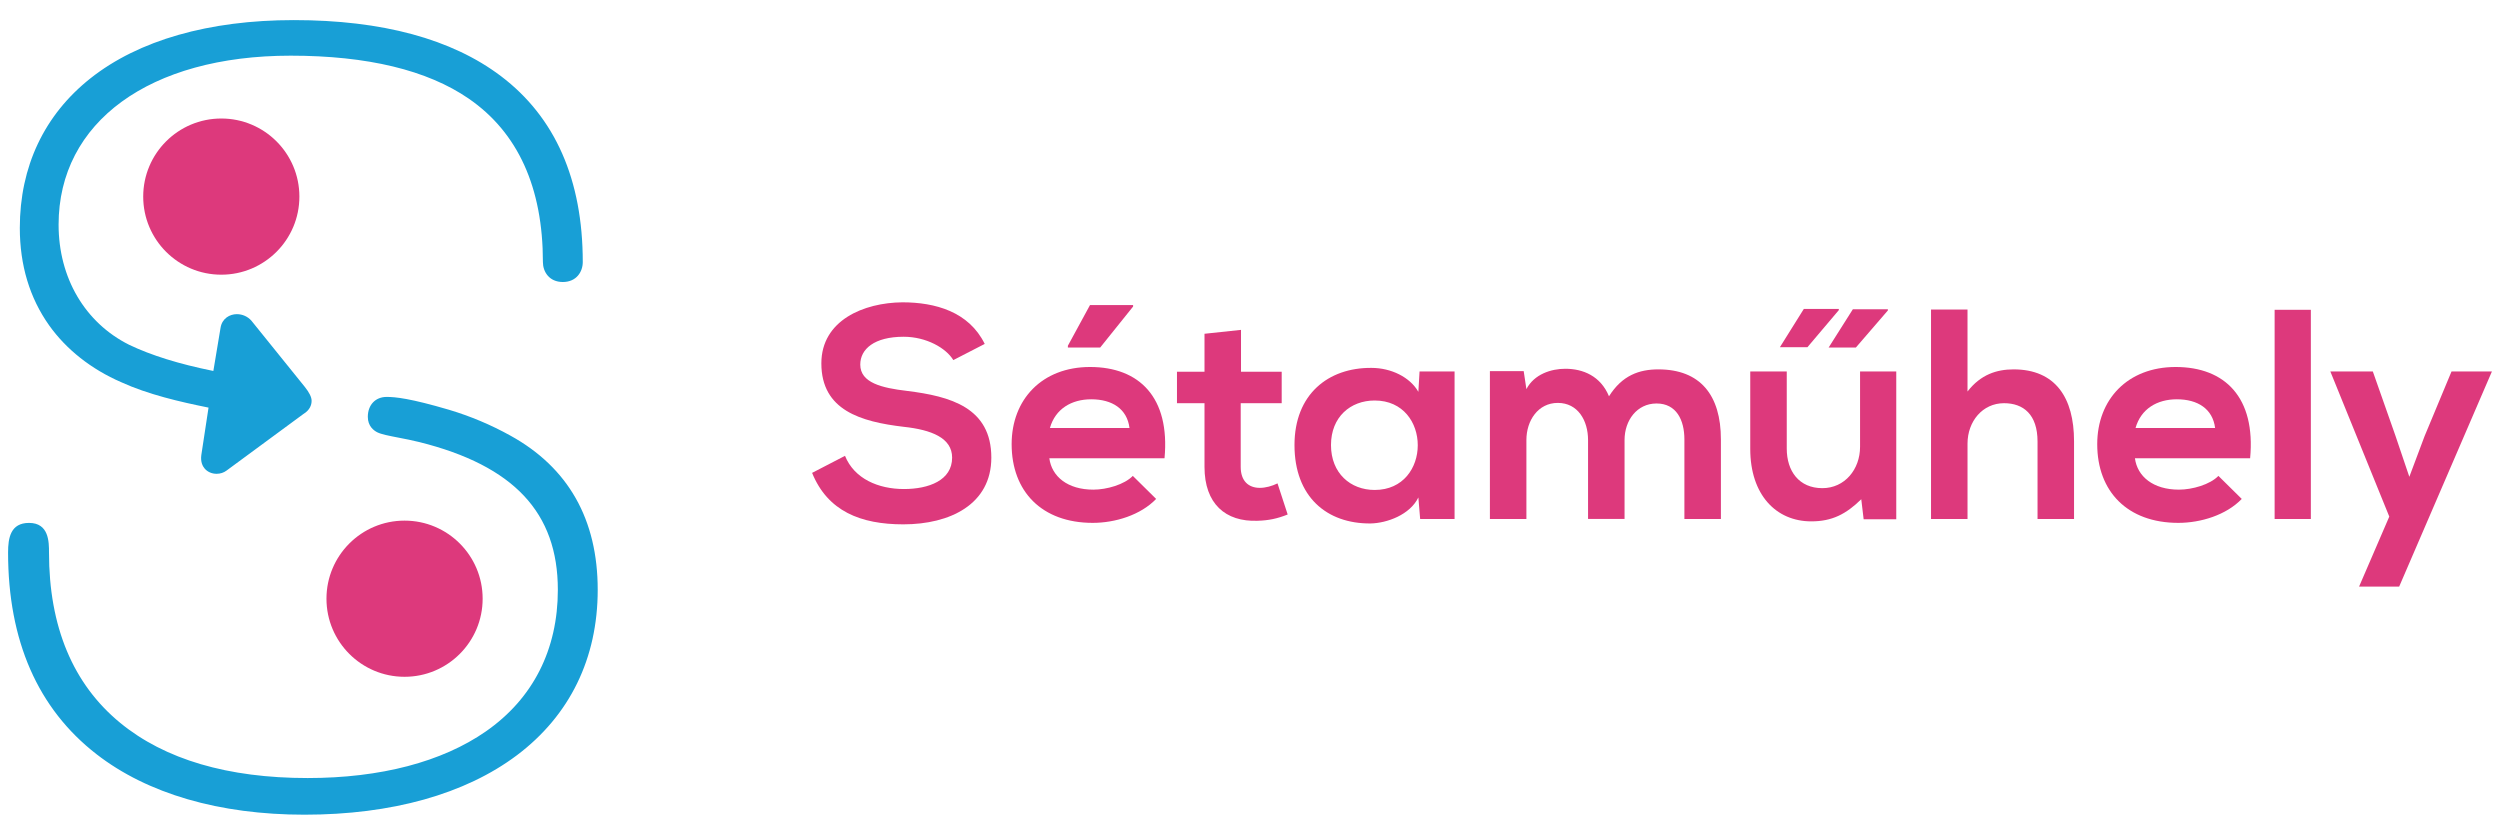 <svg version="1.1" id="Layer_1" xmlns="http://www.w3.org/2000/svg" xmlns:xlink="http://www.w3.org/1999/xlink" x="0px" y="0px"
	 width="151.017px" height="50.319px" viewBox="0 0 151.017 50.319" enable-background="new 0 0 151.017 50.319"
	 xml:space="preserve">
<g>
	<path fill="#189FD6" d="M18.393,49.213c-5.141,0-9.487-1.265-12.568-3.658c-3.542-2.751-5.337-6.85-5.337-12.184
		c0-0.882,0.15-1.784,1.268-1.784c1.204,0,1.204,1.16,1.204,1.784c0,4.485,1.446,7.948,4.297,10.291
		c2.695,2.214,6.507,3.337,11.33,3.337c4.394,0,8.116-0.975,10.764-2.818c2.844-1.979,4.347-4.937,4.347-8.553
		c0-4.661-2.659-7.497-8.367-8.924c-0.422-0.106-0.861-0.191-1.249-0.266c-0.585-0.113-1.047-0.203-1.288-0.323
		c-0.215-0.107-0.575-0.372-0.575-0.935c0-0.72,0.458-1.204,1.139-1.204c0.523,0,1.425,0.088,3.771,0.778
		c1.292,0.387,2.536,0.911,3.698,1.557c3.502,1.93,5.279,5.064,5.279,9.316c0,4.139-1.688,7.594-4.879,9.993
		C28.098,47.971,23.661,49.213,18.393,49.213z M13.085,28.621c-0.283,0-0.543-0.112-0.715-0.308
		c-0.126-0.145-0.266-0.405-0.209-0.824l0.436-2.867c-1.716-0.345-3.67-0.799-5.275-1.535c-1.809-0.785-3.316-1.974-4.356-3.437
		c-1.173-1.652-1.769-3.631-1.769-5.882c0-3.702,1.477-6.828,4.272-9.04c2.905-2.298,7.151-3.514,12.279-3.514
		c5.334,0,9.543,1.139,12.511,3.383c3.28,2.482,4.944,6.261,4.944,11.234c0,0.58-0.377,1.204-1.204,1.204
		c-0.827,0-1.204-0.624-1.204-1.204c0-4.506-1.509-7.828-4.483-9.875c-2.501-1.721-6.12-2.593-10.757-2.593
		c-8.514,0-14.016,4.008-14.016,10.21c0,3.209,1.593,5.921,4.262,7.255c1.339,0.641,3.005,1.158,5.087,1.581l0.433-2.599
		c0.088-0.575,0.56-0.833,0.987-0.833c0.335,0,0.654,0.143,0.876,0.392l3.228,4.002c0.276,0.346,0.411,0.621,0.411,0.841
		c0,0.228-0.087,0.552-0.503,0.802l-4.635,3.412C13.519,28.552,13.306,28.621,13.085,28.621z"/>
	<path fill="#189FD6" d="M22.843,26.019c-0.258-0.129-0.516-0.387-0.516-0.838c0-0.709,0.451-1.096,1.032-1.096
		c0.58,0,1.548,0.129,3.74,0.774c1.29,0.387,2.515,0.903,3.676,1.548c3.16,1.741,5.224,4.643,5.224,9.222
		c0,8.448-7.029,13.478-17.605,13.478c-9.608,0-17.798-4.449-17.798-15.734c0-0.839,0.128-1.677,1.16-1.677s1.097,0.903,1.097,1.677
		c0,9.351,6.319,13.735,15.735,13.735c8.577,0,15.219-3.74,15.219-11.479c0-5.353-3.546-7.803-8.448-9.028
		C24.326,26.342,23.23,26.213,22.843,26.019z M12.718,24.536c-1.935-0.387-3.805-0.838-5.352-1.548
		c-3.418-1.483-6.062-4.514-6.062-9.222c0-7.287,5.804-12.446,16.444-12.446c10.06,0,17.347,4.127,17.347,14.509
		c0,0.581-0.387,1.097-1.097,1.097s-1.096-0.516-1.096-1.097c0-9.802-6.965-12.575-15.348-12.575
		c-8.126,0-14.123,3.74-14.123,10.318c0,3.418,1.741,6.062,4.321,7.352c1.483,0.709,3.289,1.225,5.223,1.612l0.452-2.708
		c0.129-0.838,1.161-0.967,1.677-0.387l3.224,3.999c0.258,0.322,0.387,0.58,0.387,0.773c0,0.258-0.129,0.516-0.452,0.709
		l-4.643,3.418c-0.516,0.387-1.483,0.129-1.354-0.838L12.718,24.536z"/>
	<circle fill="#DD397C" cx="13.368" cy="11.876" r="4.717"/>
	<circle fill="#DD397C" cx="24.438" cy="36.166" r="4.717"/>
	<g>
		<path fill="#DD397C" d="M57.587,21.752c-0.434-0.723-1.626-1.41-3-1.41c-1.771,0-2.621,0.741-2.621,1.681
			c0,1.102,1.301,1.41,2.82,1.59c2.639,0.325,5.097,1.012,5.097,4.031c0,2.819-2.494,4.03-5.314,4.03
			c-2.584,0-4.572-0.795-5.513-3.109l1.988-1.03c0.561,1.392,2.024,2.006,3.561,2.006c1.5,0,2.91-0.524,2.91-1.897
			c0-1.193-1.247-1.681-2.928-1.862c-2.585-0.307-4.971-0.994-4.971-3.832c0-2.603,2.566-3.669,4.898-3.688
			c1.97,0,4.012,0.561,4.97,2.513L57.587,21.752z"/>
		<path fill="#DD397C" d="M70.345,27.681h-6.958c0.145,1.103,1.103,1.897,2.657,1.897c0.813,0,1.88-0.307,2.386-0.831l1.409,1.392
			c-0.939,0.976-2.476,1.446-3.831,1.446c-3.073,0-4.898-1.897-4.898-4.753c0-2.711,1.844-4.663,4.735-4.663
			C68.827,22.168,70.688,24.012,70.345,27.681z M63.422,25.855h4.808c-0.145-1.157-1.048-1.735-2.313-1.735
			C64.724,24.121,63.748,24.699,63.422,25.855z M68.447,18.427h-2.603l-1.337,2.458v0.108h1.952l1.988-2.476V18.427z"/>
		<path fill="#DD397C" d="M74.965,19.927v2.53h2.458v1.898h-2.476v3.85c0,0.85,0.47,1.265,1.157,1.265
			c0.343,0,0.741-0.108,1.066-0.271l0.614,1.88c-0.632,0.253-1.157,0.361-1.825,0.379c-1.934,0.072-3.199-1.03-3.199-3.253v-3.85
			h-1.663v-1.898h1.663v-2.295L74.965,19.927z"/>
		<path fill="#DD397C" d="M85.751,22.439h2.115v8.911h-2.079l-0.108-1.301c-0.506,1.048-1.898,1.554-2.892,1.572
			c-2.639,0.018-4.591-1.608-4.591-4.735c0-3.073,2.042-4.681,4.646-4.663c1.193,0,2.332,0.56,2.837,1.446L85.751,22.439z
			 M80.401,26.886c0,1.699,1.175,2.711,2.639,2.711c3.47,0,3.47-5.404,0-5.404C81.576,24.193,80.401,25.187,80.401,26.886z"/>
		<path fill="#DD397C" d="M95.929,31.35v-4.771c0-1.175-0.614-2.241-1.826-2.241c-1.193,0-1.898,1.066-1.898,2.241v4.771H90v-8.929
			h2.042l0.163,1.084c0.47-0.904,1.5-1.229,2.35-1.229c1.066,0,2.132,0.434,2.639,1.663c0.795-1.265,1.825-1.626,2.982-1.626
			c2.531,0,3.778,1.554,3.778,4.229v4.808h-2.205v-4.808c0-1.175-0.488-2.169-1.681-2.169c-1.192,0-1.934,1.03-1.934,2.205v4.771
			H95.929z"/>
		<path fill="#DD397C" d="M107.932,22.439v4.663c0,1.355,0.741,2.386,2.151,2.386c1.355,0,2.277-1.139,2.277-2.494v-4.555h2.187
			v8.929h-1.97l-0.144-1.211c-0.922,0.904-1.771,1.337-3.019,1.337c-2.133,0-3.687-1.609-3.687-4.374v-4.681H107.932z
			 M111.077,18.662h-2.114l-1.446,2.313h1.663l1.897-2.241V18.662z M114.041,18.68h-2.115l-1.464,2.313h1.645l1.934-2.241V18.68z"/>
		<path fill="#DD397C" d="M118.851,18.698v4.952c0.796-1.03,1.771-1.337,2.784-1.337c2.53,0,3.651,1.717,3.651,4.338v4.699h-2.205
			v-4.681c0-1.627-0.85-2.313-2.024-2.313c-1.301,0-2.205,1.103-2.205,2.44v4.555h-2.205V18.698H118.851z"/>
		<path fill="#DD397C" d="M128.964,27.681c0.145,1.103,1.103,1.897,2.657,1.897c0.813,0,1.88-0.307,2.386-0.831l1.41,1.392
			c-0.94,0.976-2.476,1.446-3.832,1.446c-3.073,0-4.898-1.897-4.898-4.753c0-2.711,1.844-4.663,4.736-4.663
			c2.982,0,4.844,1.843,4.5,5.513H128.964z M133.808,25.855c-0.145-1.157-1.048-1.735-2.313-1.735c-1.192,0-2.168,0.578-2.494,1.735
			H133.808z"/>
		<path fill="#DD397C" d="M139.591,18.716V31.35h-2.188V18.716H139.591z"/>
		<path fill="#DD397C" d="M150.529,22.439l-5.603,12.996h-2.422l1.825-4.229l-3.56-8.766h2.566l1.355,3.85l0.85,2.513l0.922-2.458
			l1.626-3.904H150.529z"/>
	</g>
</g>
</svg>
